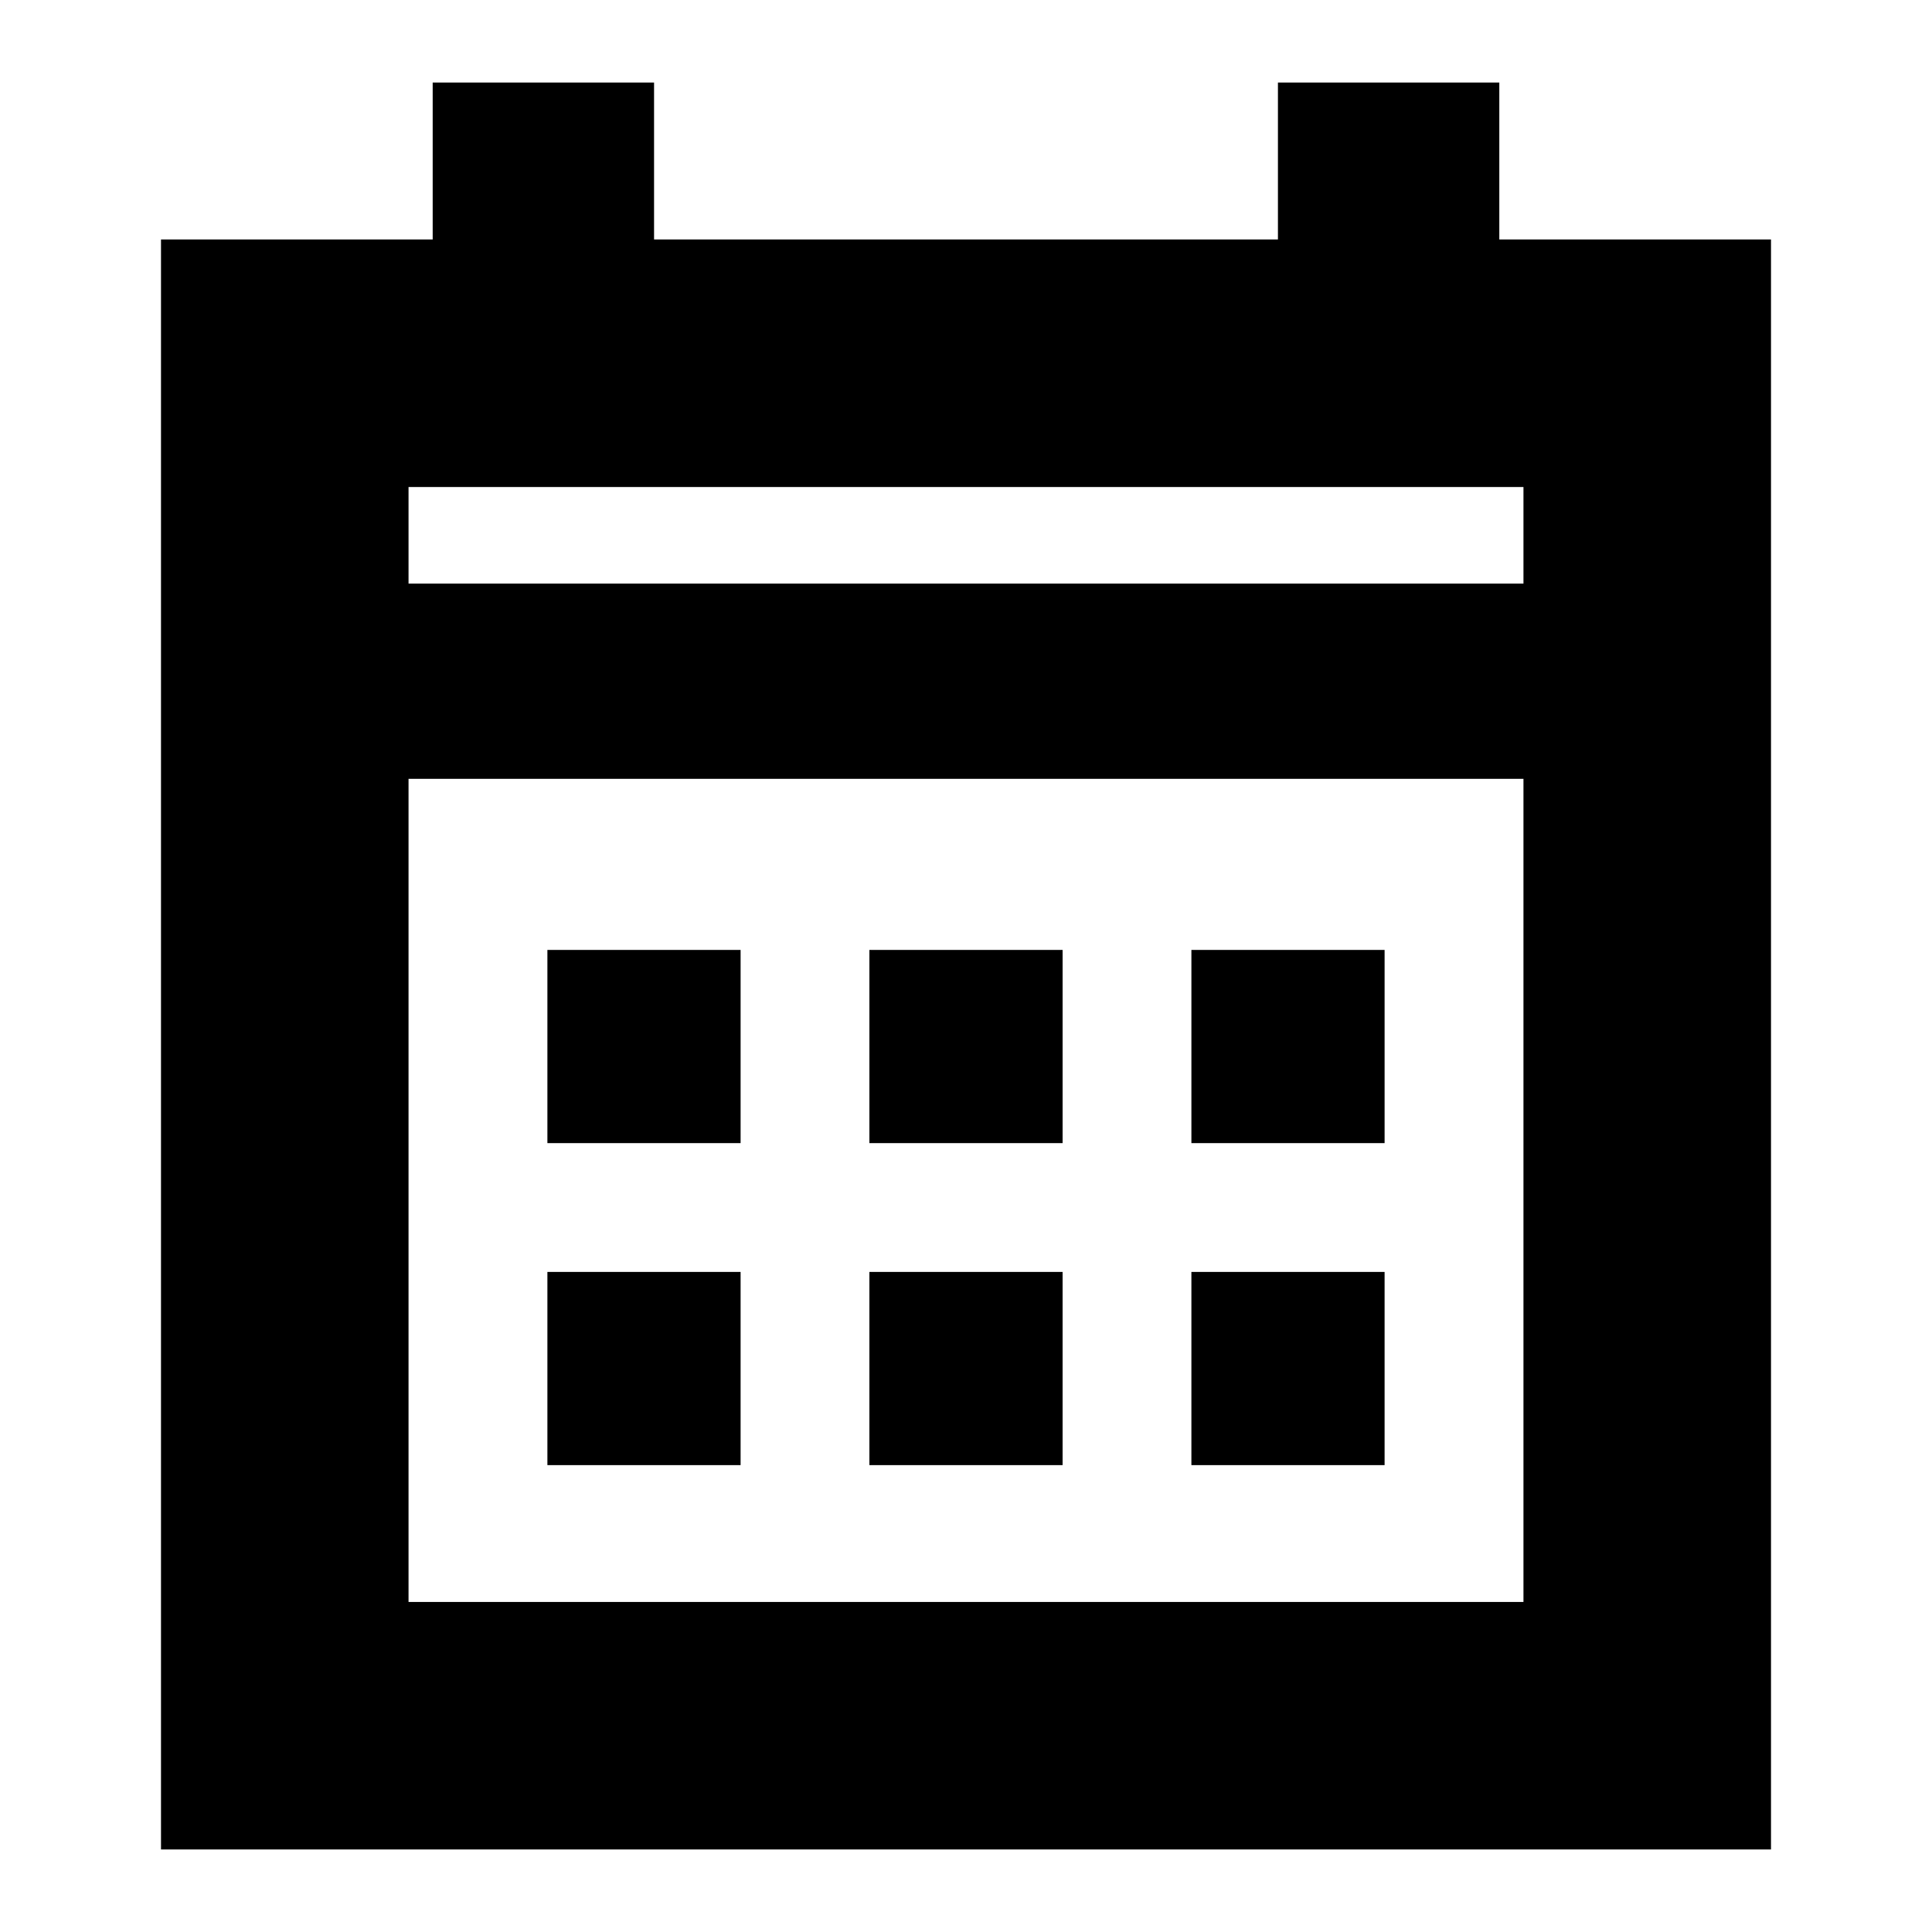 <svg xmlns="http://www.w3.org/2000/svg" height="24" width="24"><path d="M10.8 14.2v-2.4h2.4v2.4Zm-4 0v-2.4h2.4v2.4Zm8 0v-2.4h2.4v2.4Zm-4 4v-2.4h2.4v2.4Zm-4 0v-2.4h2.4v2.4Zm8 0v-2.4h2.4v2.4ZM2 22.975v-20h3.375v-1.95h2.75v1.95h7.75v-1.95h2.75v1.95H22v20ZM5.075 19.9h13.85V9.675H5.075Zm0-12.65h13.85v-1.2H5.075Zm0 0v-1.2 1.2Z"/></svg>